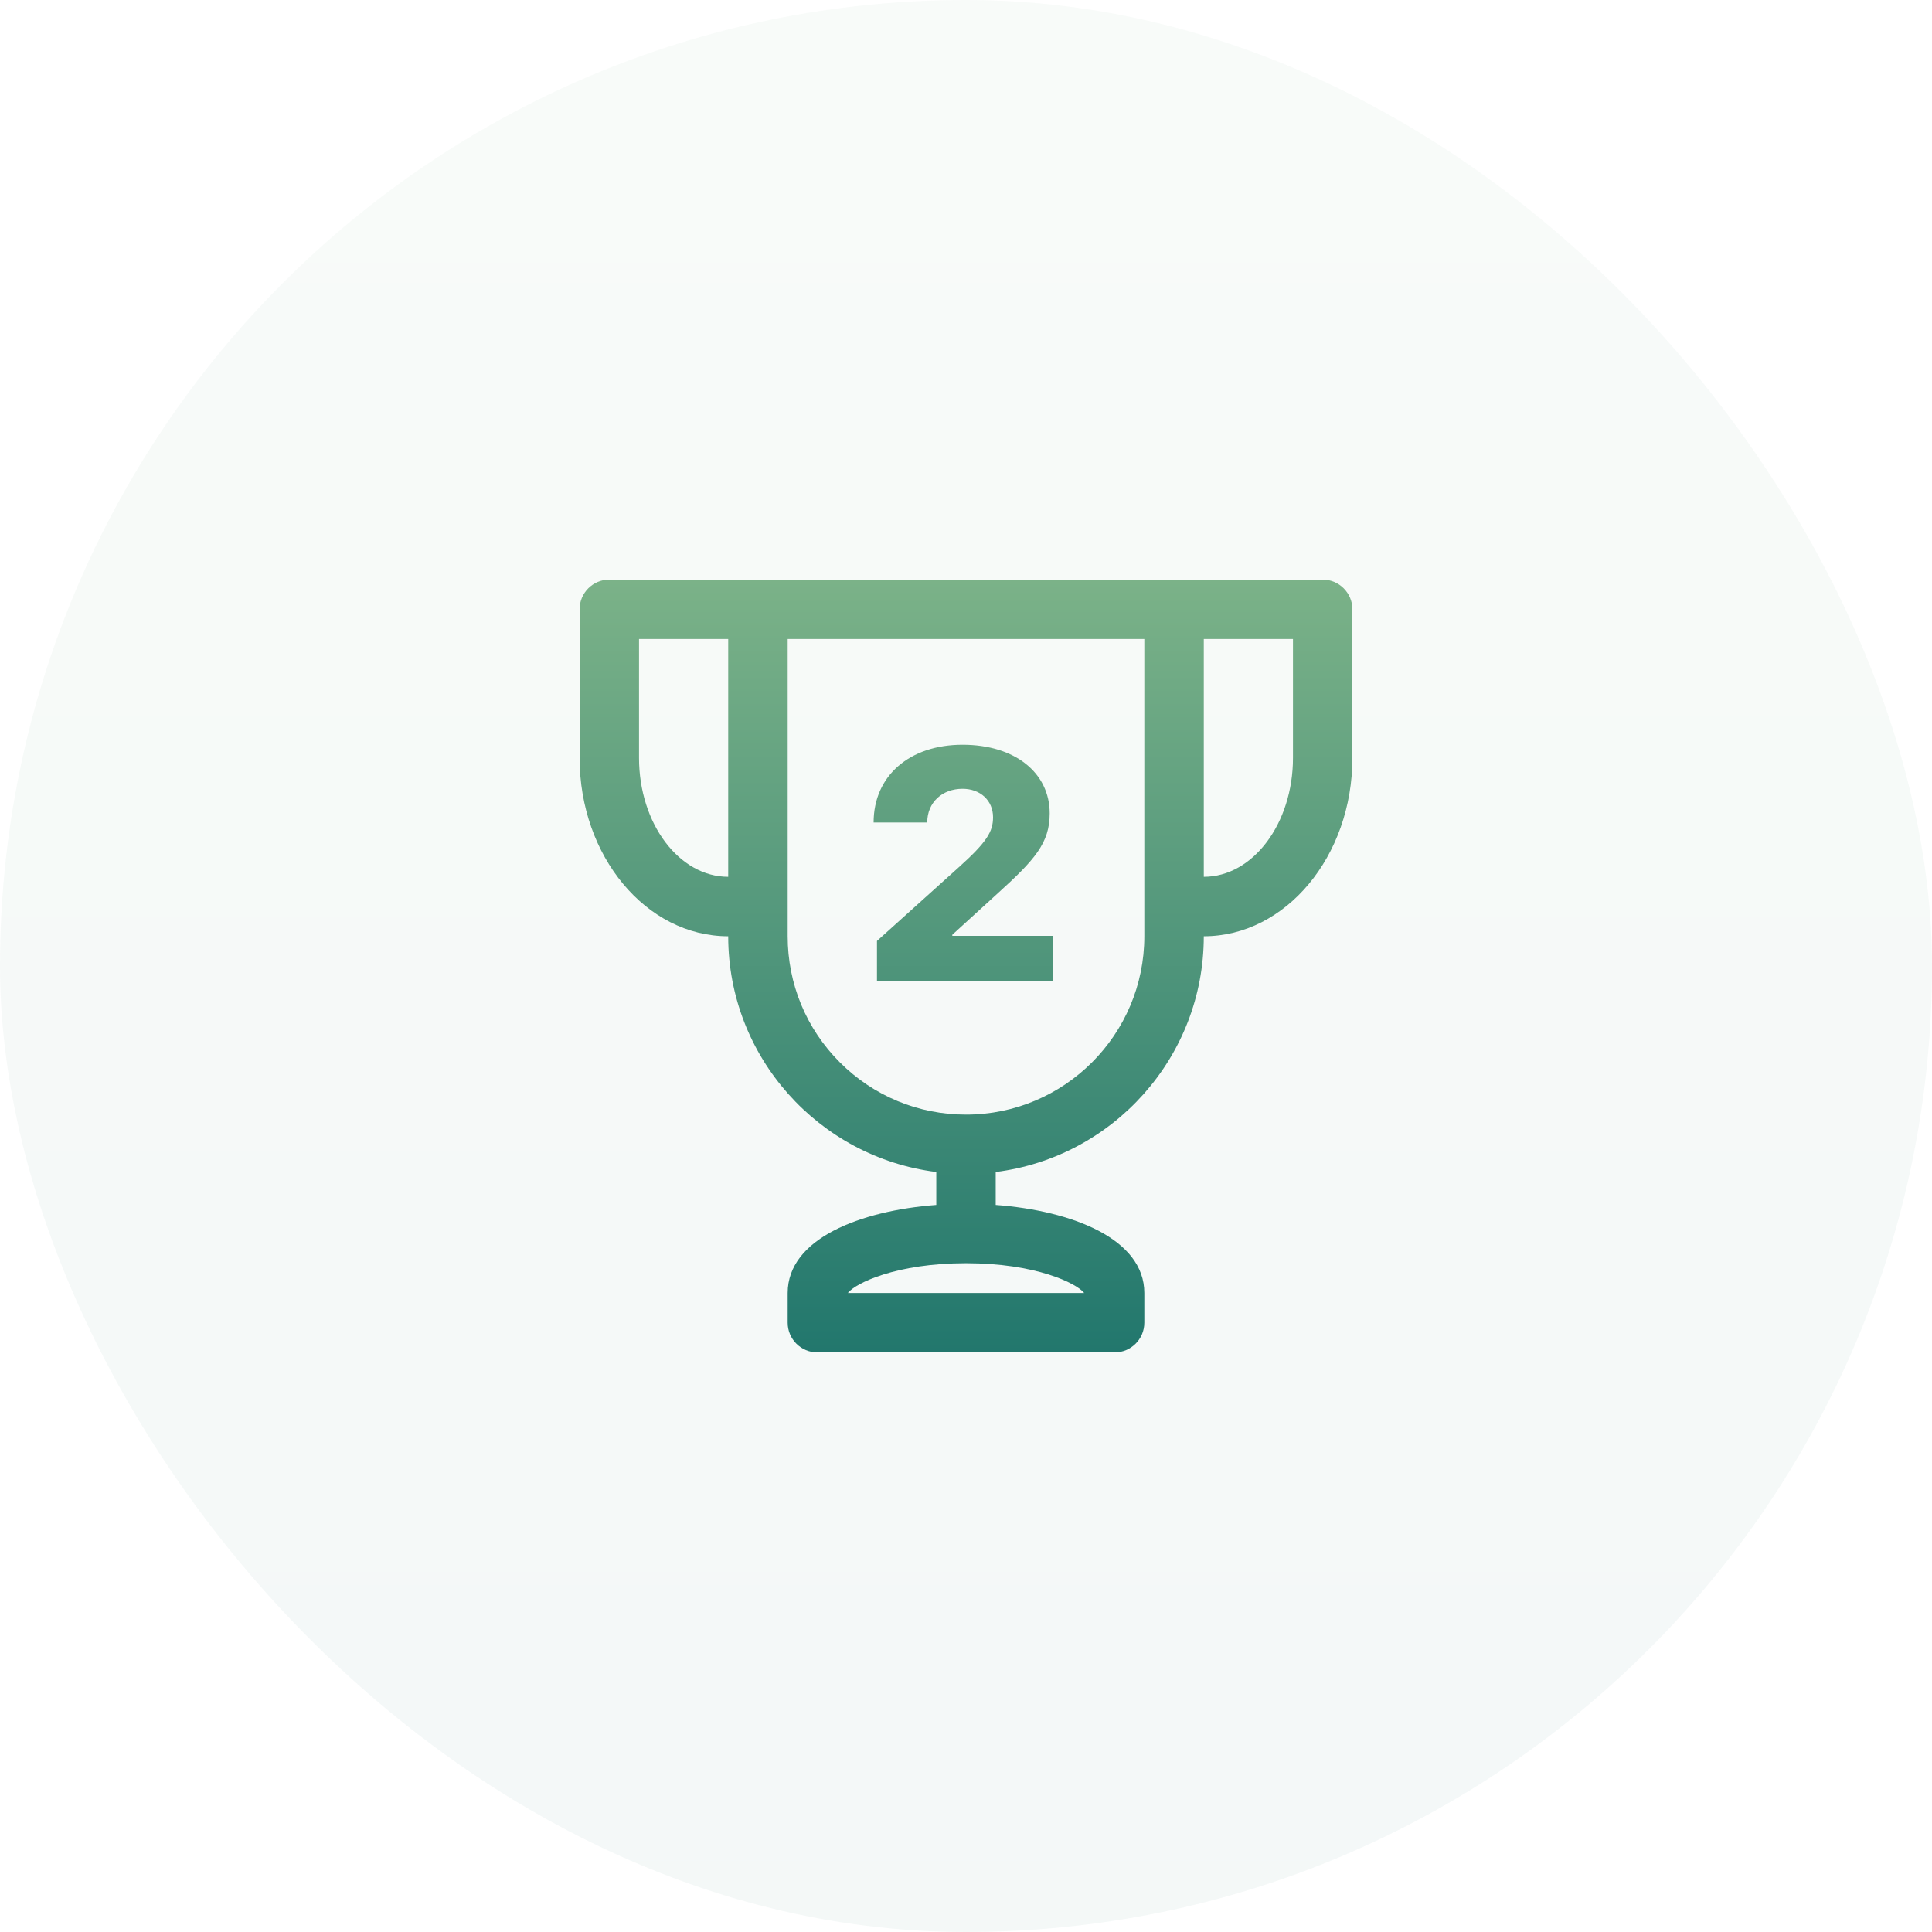 <svg width="50" height="50" viewBox="0 0 50 50" fill="none" xmlns="http://www.w3.org/2000/svg">
<g clip-path="url(#clip0)">
<rect width="50" height="50" rx="25" fill="url(#paint0_linear)" fill-opacity="0.05"/>
<path d="M34.231 15H15.769C15.344 15 15 15.345 15 15.769V19.615C15 22.16 16.725 24.231 18.846 24.231C18.846 27.363 21.2 29.951 24.231 30.331V31.184C22.259 31.333 20.385 32.059 20.385 33.462V34.231C20.385 34.655 20.729 35 21.154 35H28.846C29.271 35 29.615 34.655 29.615 34.231V33.462C29.615 32.059 27.741 31.333 25.769 31.184V30.331C28.8 29.951 31.154 27.363 31.154 24.231C33.275 24.231 35 22.16 35 19.615V15.769C35 15.345 34.655 15 34.231 15ZM16.538 19.615V16.538H18.846V22.692C17.573 22.692 16.538 21.312 16.538 19.615ZM21.942 33.462C22.14 33.21 23.194 32.692 25 32.692C26.806 32.692 27.86 33.21 28.058 33.462H21.942ZM29.615 24.231C29.615 26.776 27.545 28.846 25 28.846C23.767 28.846 22.608 28.366 21.736 27.494C20.865 26.623 20.385 25.463 20.385 24.231V16.538H29.615V24.231ZM33.462 19.615C33.462 21.312 32.426 22.692 31.154 22.692V16.538H33.462V19.615Z" fill="url(#paint1_linear)"/>
<path d="M22.609 21.286H23.997C23.997 20.761 24.39 20.414 24.911 20.414C25.373 20.414 25.7 20.72 25.7 21.15C25.7 21.517 25.547 21.786 24.811 22.447L22.696 24.352V25.385H27.241V24.22H24.646V24.191L25.811 23.129C26.778 22.253 27.166 21.819 27.166 21.051C27.166 20.009 26.278 19.274 24.911 19.274C23.539 19.274 22.609 20.08 22.609 21.286Z" fill="url(#paint2_linear)"/>
</g>
<defs>
<linearGradient id="paint0_linear" x1="25" y1="0" x2="25" y2="50" gradientUnits="userSpaceOnUse">
<stop stop-color="#7BB288"/>
<stop offset="1" stop-color="#22776D"/>
</linearGradient>
<linearGradient id="paint1_linear" x1="25" y1="15" x2="25" y2="35" gradientUnits="userSpaceOnUse">
<stop stop-color="#7BB288"/>
<stop offset="1" stop-color="#22776D"/>
</linearGradient>
<linearGradient id="paint2_linear" x1="25" y1="15" x2="25" y2="35" gradientUnits="userSpaceOnUse">
<stop stop-color="#7BB288"/>
<stop offset="1" stop-color="#22776D"/>
</linearGradient>
<clipPath id="clip0">
<rect width="50" height="50" rx="25" fill="white"/>
</clipPath>
</defs>
</svg>
